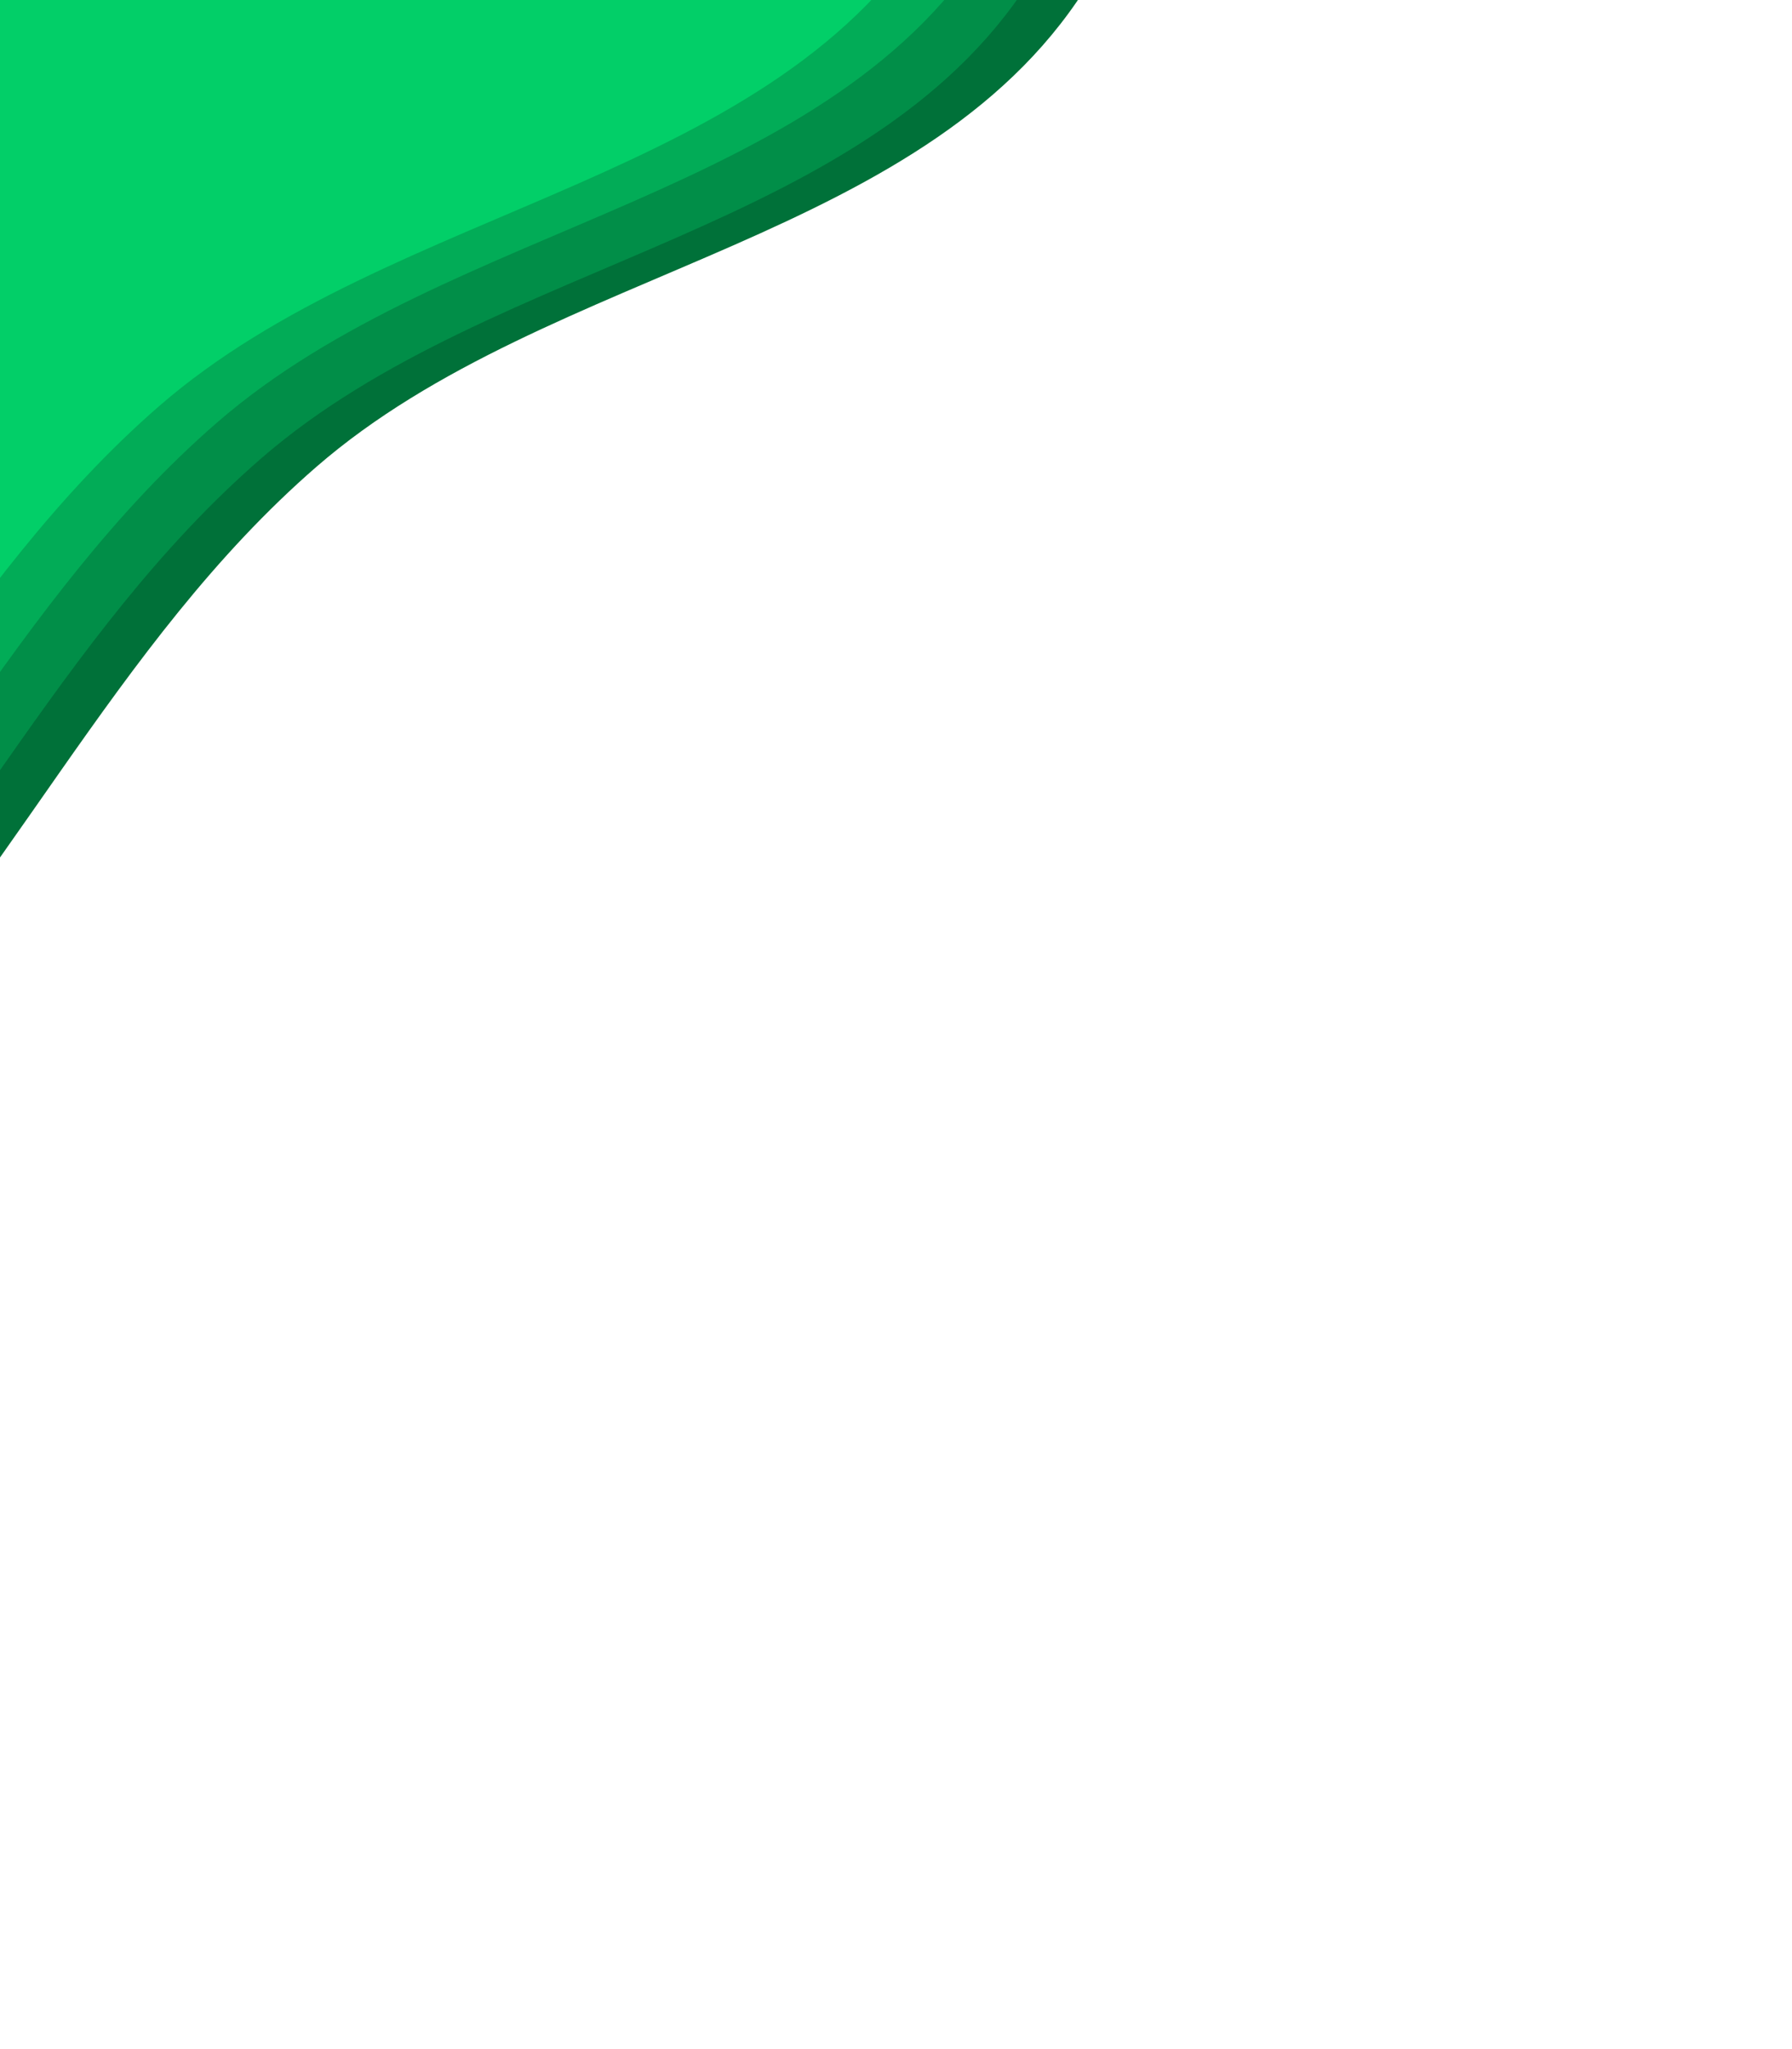 <svg width="658" height="752" viewBox="0 0 658 752" fill="none" xmlns="http://www.w3.org/2000/svg">
<path fill-rule="evenodd" clip-rule="evenodd" d="M161.843 -555.904C231.004 -465.874 374.97 -444.936 420.464 -340.923C465.505 -237.944 458.628 -105.16 401.243 -8.553C343.134 89.273 202.13 96.738 116.198 171.307C41.365 236.245 1.365 329.216 -68.713 399.259C-167.552 498.049 -243.123 682.527 -382.283 669.537C-522.884 656.412 -566.356 461.43 -646.752 345.299C-702.332 265.016 -728.415 171.056 -783.291 90.29C-837.982 9.797 -947.3 -35.025 -969.532 -129.763C-991.68 -224.14 -945.429 -322.646 -900.328 -408.43C-858.691 -487.624 -751.7 -519.324 -720.607 -603.225C-664.131 -755.615 -776.291 -975.592 -651.545 -1079.73C-547.461 -1166.62 -388.741 -1031.65 -260.608 -987.226C-155.174 -950.67 -42.044 -921.06 36.048 -841.328C109.723 -766.106 97.698 -639.403 161.843 -555.904Z" fill="#007139"/>
<path fill-rule="evenodd" clip-rule="evenodd" d="M141.558 -558.994C210.72 -468.964 354.686 -448.026 400.179 -344.013C445.22 -241.034 438.344 -108.25 380.959 -11.643C322.85 86.183 181.846 93.648 95.914 168.218C21.081 233.155 -18.919 326.126 -88.997 396.169C-187.836 494.959 -263.407 679.437 -402.567 666.447C-543.168 653.322 -586.64 458.34 -667.036 342.209C-722.616 261.926 -748.699 167.966 -803.575 87.2C-858.267 6.707 -967.584 -38.115 -989.816 -132.852C-1011.96 -227.23 -965.713 -325.736 -920.612 -411.52C-878.975 -490.714 -771.985 -522.414 -740.891 -606.315C-684.415 -758.705 -796.575 -978.681 -671.829 -1082.82C-567.746 -1169.71 -409.025 -1034.74 -280.893 -990.316C-175.458 -953.76 -62.329 -924.15 15.764 -844.418C89.439 -769.195 77.414 -642.493 141.558 -558.994Z" fill="#018e48"/>
<path fill-rule="evenodd" clip-rule="evenodd" d="M125.317 -572.117C194.479 -482.087 338.445 -461.149 383.938 -357.136C428.979 -254.157 422.103 -121.373 364.718 -24.766C306.609 73.06 165.605 80.525 79.673 155.094C4.84 220.032 -35.16 313.003 -105.238 383.046C-204.077 481.836 -279.648 666.314 -418.808 653.324C-559.409 640.199 -602.881 445.217 -683.277 329.086C-738.857 248.803 -764.94 154.843 -819.816 74.077C-874.508 -6.416 -983.825 -51.238 -1006.06 -145.975C-1028.21 -240.353 -981.954 -338.859 -936.853 -424.643C-895.216 -503.837 -788.226 -535.537 -757.132 -619.438C-700.656 -771.828 -812.816 -991.804 -688.07 -1095.94C-583.987 -1182.83 -425.266 -1047.86 -297.134 -1003.44C-191.699 -966.883 -78.57 -937.273 -0.477 -857.541C73.198 -782.319 61.173 -655.616 125.317 -572.117Z" fill="#02ac57"/>
<path fill-rule="evenodd" clip-rule="evenodd" d="M104.166 -578.25C173.327 -488.22 317.293 -467.282 362.787 -363.269C407.828 -260.29 400.951 -127.506 343.566 -30.899C285.457 66.927 144.453 74.392 58.521 148.962C-16.312 213.899 -56.312 306.871 -126.39 376.913C-225.229 475.703 -300.8 660.182 -439.96 647.191C-580.561 634.066 -624.033 439.084 -704.429 322.953C-760.009 242.67 -786.092 148.711 -840.968 67.945C-895.659 -12.549 -1004.98 -57.371 -1027.21 -152.108C-1049.36 -246.485 -1003.11 -344.992 -958.005 -430.775C-916.368 -509.97 -809.377 -541.67 -778.284 -625.57C-721.808 -777.961 -833.968 -997.937 -709.222 -1102.07C-605.138 -1188.96 -446.418 -1054 -318.285 -1009.57C-212.851 -973.016 -99.722 -943.406 -21.629 -863.673C52.046 -788.451 40.021 -661.748 104.166 -578.25Z" fill="#02cf68"/>
</svg>
